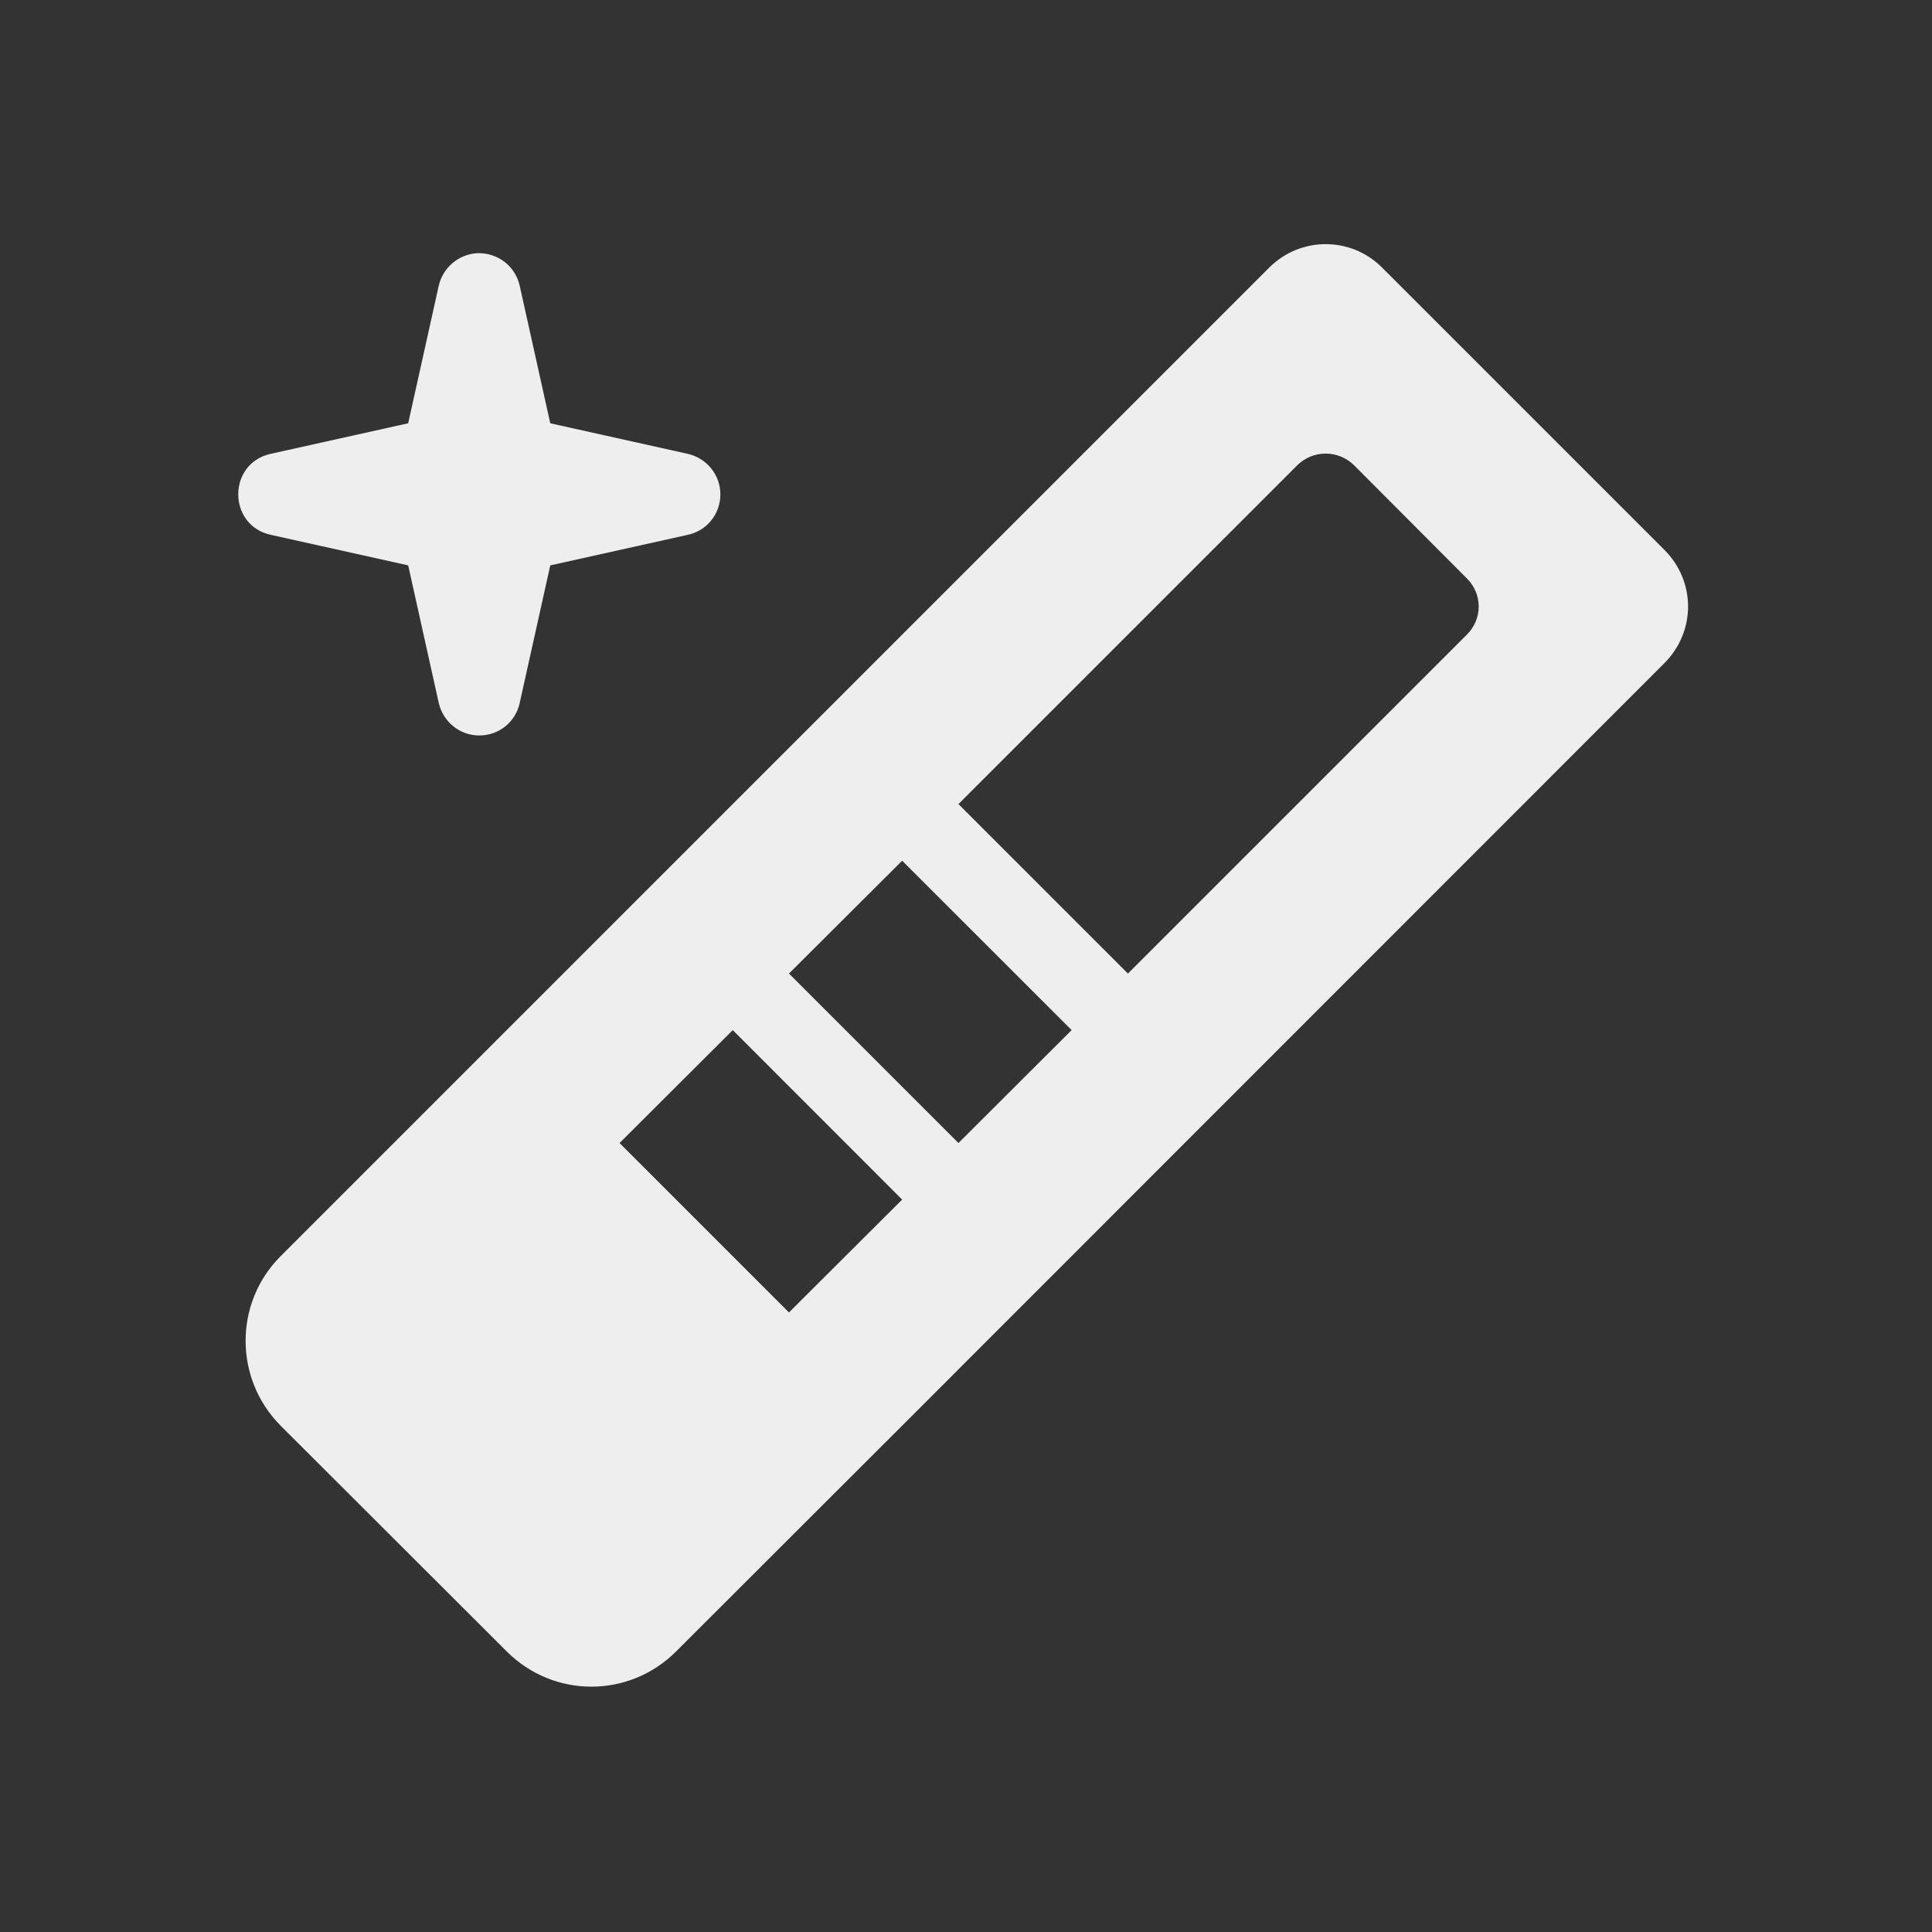 
<svg xmlns="http://www.w3.org/2000/svg" xmlns:xlink="http://www.w3.org/1999/xlink" width="22px" height="22px" viewBox="0 0 22 22" version="1.1">
<rect x="0" y="0" width="22" height="22" fill="#333333" stroke="none"/>
<g id="surface1">
     <defs>
  <style id="current-color-scheme" type="text/css">
   .ColorScheme-Text { color:#eeeeee; } .ColorScheme-Highlight { color:#424242; }
  </style>
 </defs>
<path style="fill:currentColor" class="ColorScheme-Text" d="M 15.738 3.047 C 15.383 2.691 14.809 2.691 14.453 3.047 L 3.195 14.305 C 2.664 14.836 2.664 15.699 3.195 16.234 L 5.77 18.805 C 6.305 19.34 7.164 19.34 7.699 18.805 L 10.273 16.234 L 18.953 7.551 C 19.312 7.191 19.312 6.621 18.953 6.262 Z M 16.703 6.586 C 16.883 6.762 16.883 7.051 16.703 7.227 L 12.844 11.086 L 10.914 9.156 L 14.773 5.297 C 14.953 5.121 15.238 5.121 15.418 5.297 Z M 10.273 9.801 L 12.203 11.73 L 10.914 13.016 L 8.984 11.086 Z M 8.344 11.73 L 10.273 13.66 L 8.984 14.945 L 7.055 13.016 Z M 8.344 11.73 "/>
     <defs>
  <style id="current-color-scheme" type="text/css">
   .ColorScheme-Text { color:#eeeeee; } .ColorScheme-Highlight { color:#424242; }
  </style>
 </defs>
<path style="fill:currentColor" class="ColorScheme-Text" d="M 5.434 2.883 C 5.223 2.895 5.043 3.047 4.996 3.254 L 4.648 4.82 L 3.082 5.168 C 2.59 5.277 2.59 5.98 3.082 6.09 L 4.648 6.438 L 4.996 8.004 C 5.047 8.223 5.238 8.375 5.457 8.375 C 5.68 8.375 5.871 8.223 5.918 8.004 L 6.266 6.438 L 7.832 6.09 C 8.051 6.043 8.203 5.852 8.203 5.629 C 8.203 5.41 8.051 5.219 7.832 5.168 L 6.266 4.82 L 5.918 3.254 C 5.867 3.027 5.664 2.875 5.434 2.883 Z M 5.434 2.883 "/>
</g>
</svg>
